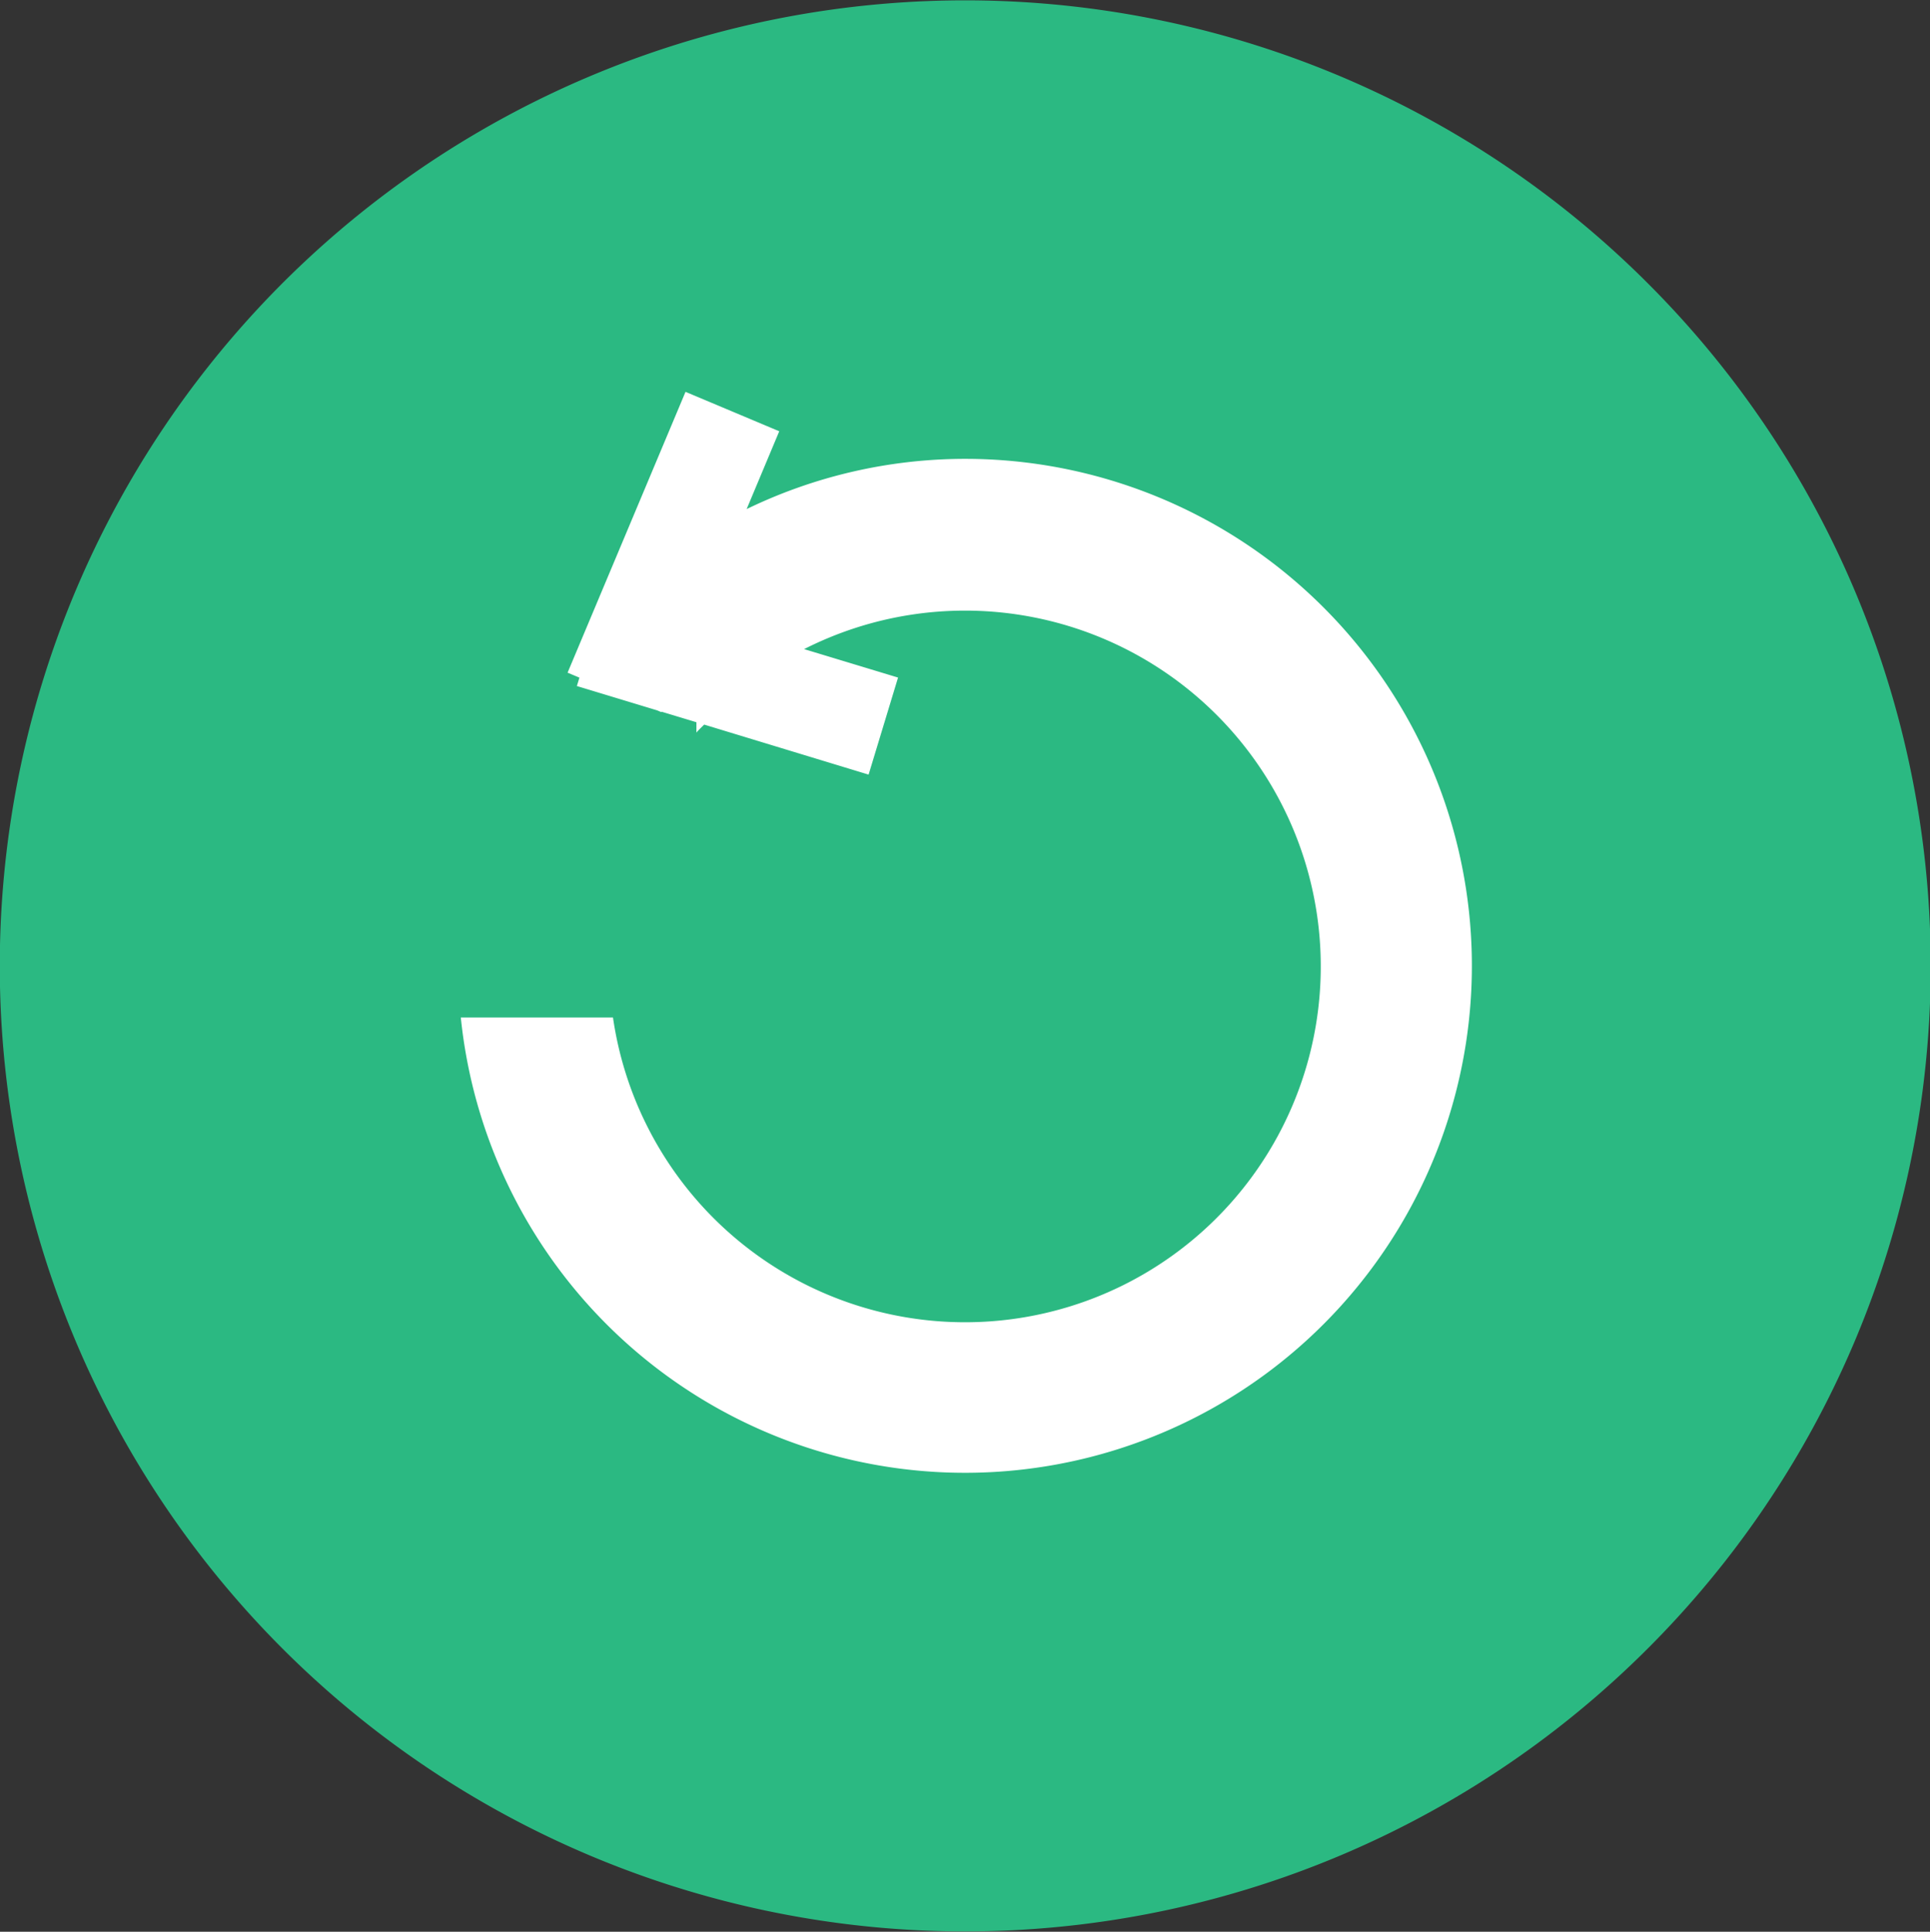 <svg xmlns="http://www.w3.org/2000/svg" width="53.267" height="53.302" viewBox="0 0 53.267 53.302">
  <rect x="0" y="0" width="53.267" height="53.302" fill="#333333" stroke="none"/>
  <g id="icon-3" transform="translate(-15594.733 -8609.499)">
    <circle id="road_725" data-name="road 725" cx="25" cy="25" r="25" transform="translate(15596 8611)" fill="#fff"/>
    <path id="rate_8036" data-name="rate 8036" d="M110.551,108.766a26.642,26.642,0,1,1,.262-37.689,26.621,26.621,0,0,1-.262,37.689ZM91.852,75.8a13.84,13.84,0,0,0-6.031,1.386l.9-2.147-2.587-1.088L80.879,81.7l.327.137-.071.232,2.218.672.113.048.006-.012.963.291v.285c.065-.077.143-.149.214-.22l4.538,1.38L90,81.835l-2.593-.785a9.818,9.818,0,1,1-5.275,10.164h-4.2A13.989,13.989,0,1,0,91.852,75.8Z" transform="translate(15529.519 8546.36)" fill="#2bb982"/>
  </g>
</svg>
